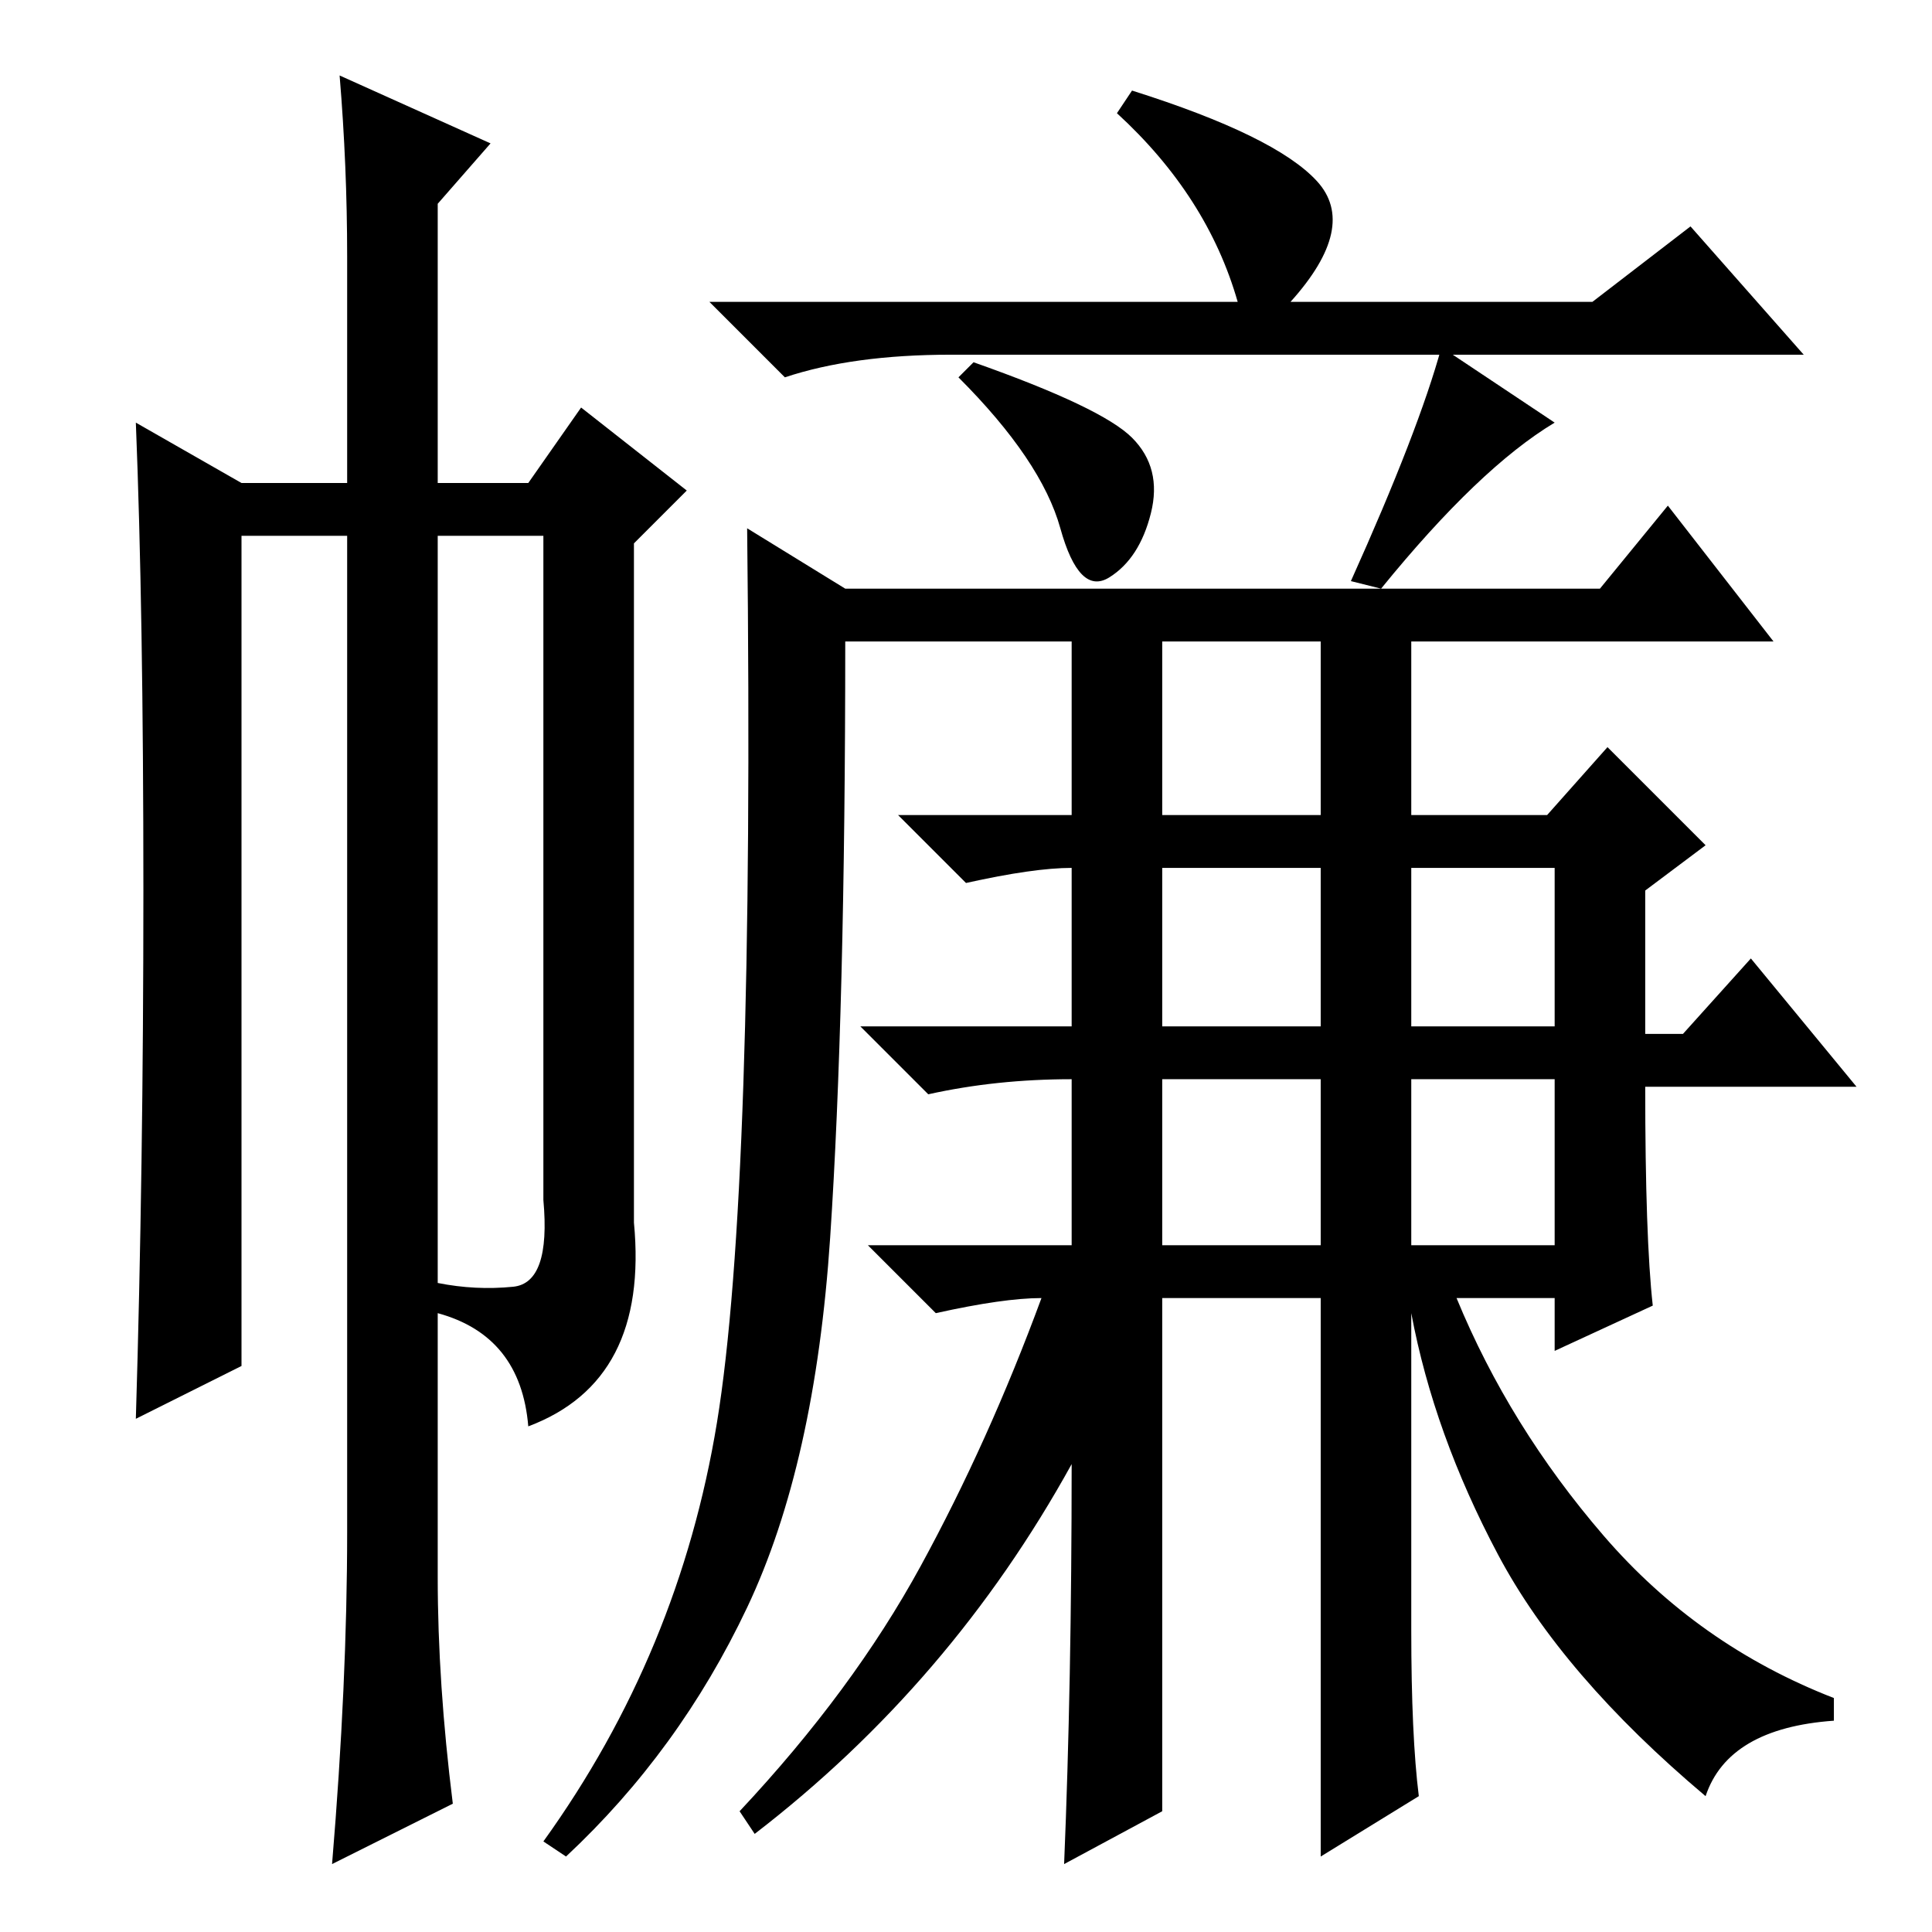 <?xml version="1.0" standalone="no"?>
<!DOCTYPE svg PUBLIC "-//W3C//DTD SVG 1.1//EN" "http://www.w3.org/Graphics/SVG/1.1/DTD/svg11.dtd" >
<svg xmlns="http://www.w3.org/2000/svg" xmlns:xlink="http://www.w3.org/1999/xlink" version="1.1" viewBox="0 -36 256 256">
  <g transform="matrix(1 0 0 -1 0 220)">
   <path fill="currentColor"
d="M129 208q17 -6 21 -10t2.5 -10t-5.5 -8.5t-6.5 6.5t-13.5 20zM154 148h21v23h-21v-23zM187 120h19v21h-19v-21zM154 91h21v22h-21v-22zM154 120h21v21h-21v-21zM187 91h19v22h-19v-22zM46 222q0 12 -1 24l20 -9l-7 -8v-37h12l7 10l14 -11l-7 -7v-90q2 -21 -14 -27
q-1 12 -12 15v4q5 -1 10 -0.5t4 11.5v88h-14v-138q0 -14 2 -30l-16 -8q2 24 2 44v132h-14v-110l-14 -7q1 33 1 70t-1 62l14 -8h14v30zM206 200q-10 -6 -23 -22l-4 1q9 20 12 31zM126 209q-13 0 -22 -3l-10 10h70q-4 14 -16 25l2 3q19 -6 24.5 -12t-3.5 -16h40l13 10l15 -17
h-113zM112 178h100l9 11l14 -18h-48v-23h18l8 9l13 -13l-8 -6v-19h5l9 10l14 -17h-28q0 -20 1 -29l-13 -6v7h-13q7 -17 19.5 -31.5t30.5 -21.5v-3q-14 -1 -17 -10q-19 16 -27.5 32t-11.5 32v-42q0 -14 1 -22l-13 -8v74h-21v-68l-13 -7q1 24 1 53q-16 -29 -42 -49l-2 3
q15 16 24 32.5t16 35.5q-5 0 -14 -2l-9 9h27v22q-10 0 -19 -2l-9 9h28v21q-5 0 -14 -2l-9 9h23v23h-30q0 -49 -2 -79t-11 -49t-24 -33l-3 2q18 25 23 55.5t4 118.5z" />
  </g>

</svg>
